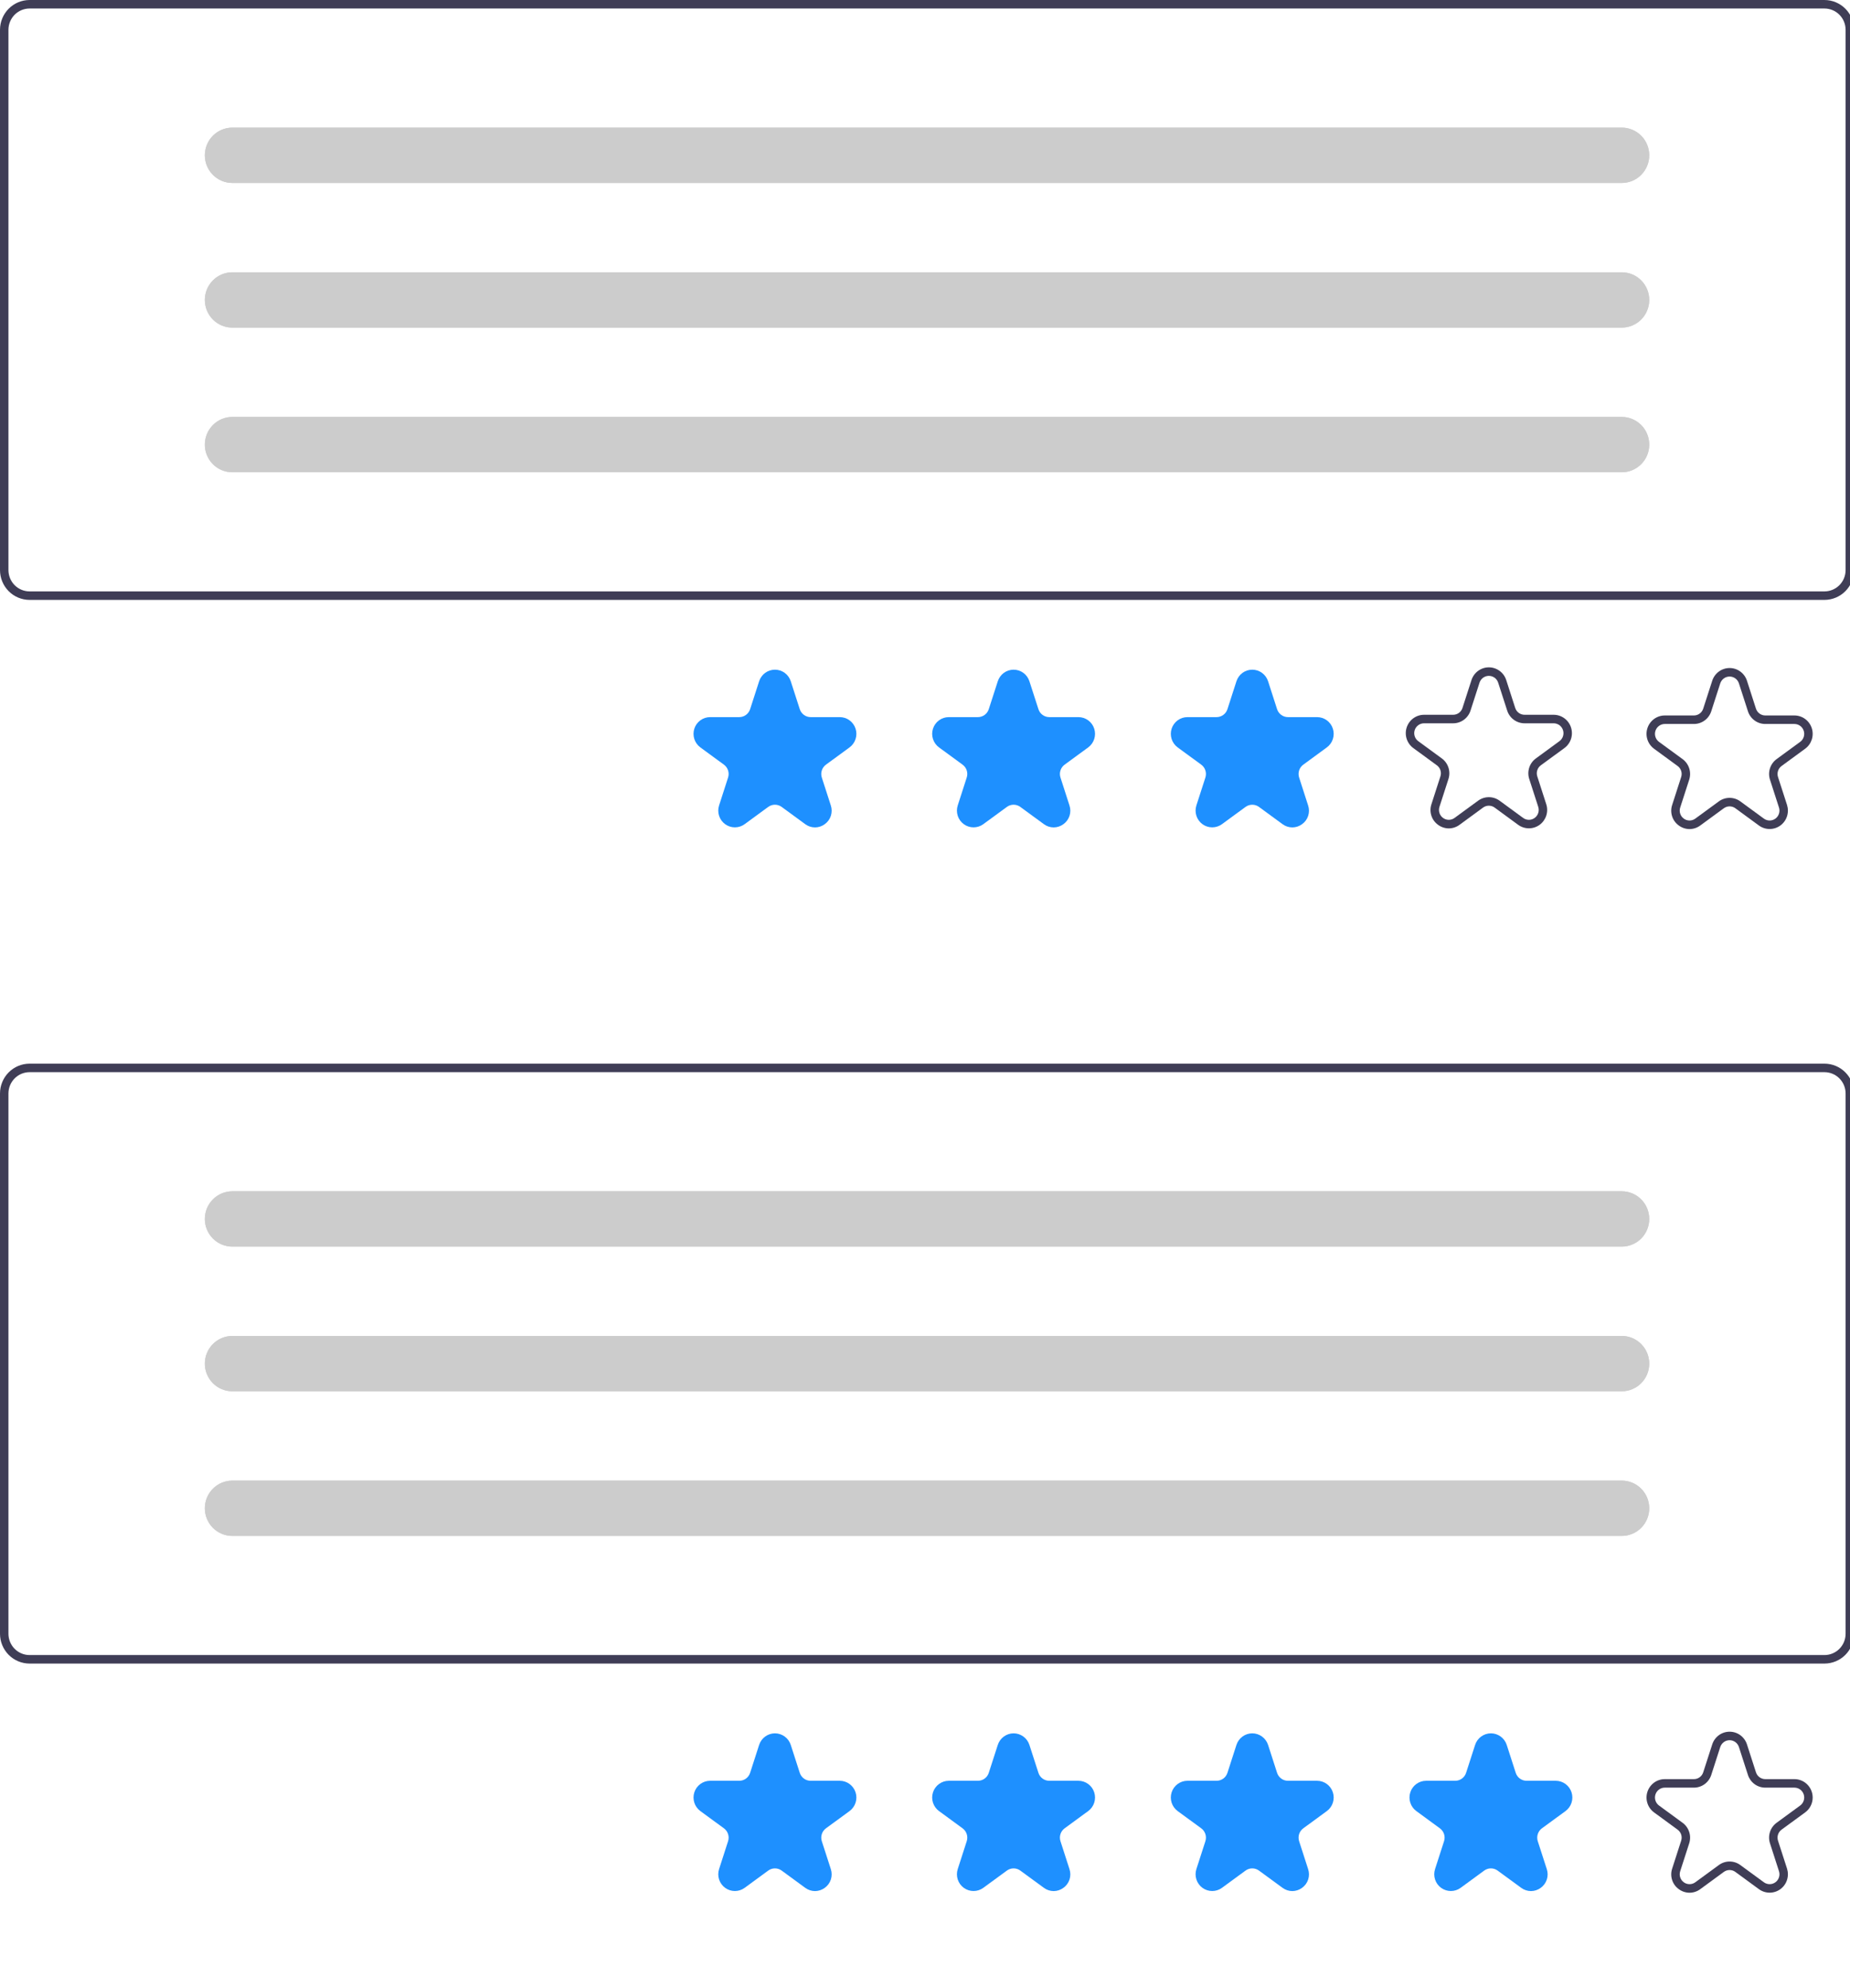 <svg width="121" height="130" viewBox="0 0 121 130" fill="none" xmlns="http://www.w3.org/2000/svg">
<g clip-path="url(#clip0_945_13638)">
<path d="M119.331 108.787H1.934C1.421 108.786 0.929 108.581 0.567 108.216C0.204 107.851 0.001 107.356 0 106.839V71.504C0.001 70.988 0.204 70.493 0.567 70.128C0.929 69.763 1.421 69.557 1.934 69.557H119.331C119.844 69.557 120.335 69.763 120.698 70.128C121.06 70.493 121.264 70.988 121.265 71.504V106.839C121.264 107.356 121.06 107.851 120.698 108.216C120.335 108.581 119.844 108.786 119.331 108.787ZM1.934 70.113C1.567 70.114 1.216 70.26 0.957 70.521C0.699 70.782 0.553 71.135 0.552 71.504V106.839C0.553 107.208 0.699 107.562 0.957 107.822C1.216 108.083 1.567 108.23 1.934 108.23H119.331C119.697 108.23 120.048 108.083 120.307 107.822C120.566 107.562 120.712 107.208 120.712 106.839V71.504C120.712 71.135 120.566 70.782 120.307 70.521C120.048 70.26 119.697 70.114 119.331 70.113H1.934Z" fill="#3F3D56"/>
<path d="M53.306 123.665C53.075 123.664 52.852 123.589 52.666 123.452L51.126 122.325C50.998 122.231 50.844 122.18 50.686 122.18C50.527 122.18 50.373 122.231 50.245 122.325L48.705 123.452C48.519 123.588 48.296 123.661 48.066 123.661C47.836 123.661 47.613 123.588 47.427 123.452C47.241 123.316 47.103 123.124 47.032 122.904C46.961 122.684 46.961 122.447 47.032 122.227L47.62 120.404C47.669 120.252 47.669 120.089 47.62 119.937C47.572 119.786 47.476 119.653 47.348 119.56L45.808 118.433C45.622 118.297 45.484 118.105 45.413 117.885C45.342 117.665 45.342 117.428 45.413 117.208C45.483 116.988 45.622 116.797 45.808 116.661C45.993 116.525 46.217 116.451 46.447 116.451H48.351C48.509 116.452 48.663 116.401 48.791 116.308C48.919 116.214 49.014 116.082 49.063 115.93L49.651 114.106C49.722 113.886 49.861 113.695 50.046 113.559C50.232 113.423 50.456 113.349 50.686 113.349C50.915 113.349 51.139 113.423 51.325 113.559C51.511 113.695 51.649 113.886 51.72 114.106L52.308 115.93C52.357 116.082 52.452 116.214 52.58 116.308C52.708 116.401 52.862 116.452 53.02 116.451H54.925C55.154 116.451 55.378 116.525 55.564 116.661C55.749 116.797 55.888 116.988 55.959 117.208C56.03 117.428 56.03 117.665 55.959 117.885C55.888 118.105 55.749 118.297 55.564 118.433L54.023 119.56C53.895 119.653 53.8 119.786 53.751 119.937C53.702 120.089 53.702 120.252 53.751 120.404L54.34 122.227C54.413 122.447 54.414 122.685 54.343 122.906C54.272 123.126 54.132 123.318 53.945 123.452C53.759 123.589 53.536 123.664 53.306 123.665Z" fill="#1E90FF"/>
<path d="M68.915 123.665C68.685 123.664 68.461 123.589 68.276 123.452L66.735 122.325C66.607 122.231 66.453 122.18 66.295 122.18C66.137 122.18 65.983 122.231 65.855 122.325L64.314 123.452C64.129 123.588 63.905 123.661 63.675 123.661C63.446 123.661 63.222 123.588 63.036 123.452C62.85 123.316 62.712 123.124 62.641 122.904C62.57 122.684 62.57 122.447 62.641 122.227L63.229 120.404C63.279 120.252 63.279 120.089 63.23 119.937C63.181 119.786 63.086 119.653 62.957 119.56L61.417 118.433C61.231 118.297 61.093 118.105 61.022 117.885C60.951 117.665 60.951 117.428 61.022 117.208C61.093 116.988 61.231 116.797 61.417 116.661C61.603 116.525 61.827 116.451 62.056 116.451H63.96C64.118 116.452 64.273 116.401 64.401 116.308C64.529 116.214 64.624 116.082 64.672 115.93L65.261 114.106C65.332 113.886 65.47 113.695 65.656 113.559C65.842 113.423 66.065 113.349 66.295 113.349C66.525 113.349 66.748 113.423 66.934 113.559C67.12 113.695 67.258 113.886 67.329 114.106L67.918 115.93C67.966 116.082 68.061 116.214 68.189 116.308C68.317 116.401 68.472 116.452 68.63 116.451H70.534C70.763 116.451 70.987 116.525 71.173 116.661C71.359 116.797 71.497 116.988 71.568 117.208C71.639 117.428 71.639 117.665 71.568 117.885C71.497 118.105 71.359 118.297 71.173 118.433L69.633 119.56C69.504 119.653 69.409 119.786 69.36 119.937C69.311 120.089 69.311 120.252 69.361 120.404L69.949 122.227C70.022 122.447 70.024 122.685 69.953 122.906C69.881 123.126 69.742 123.318 69.554 123.452C69.369 123.589 69.145 123.664 68.915 123.665Z" fill="#1E90FF"/>
<path d="M84.524 123.665C84.294 123.664 84.07 123.589 83.885 123.452L82.345 122.325C82.217 122.231 82.063 122.18 81.904 122.18C81.746 122.18 81.592 122.231 81.464 122.325L79.924 123.452C79.738 123.588 79.514 123.661 79.285 123.661C79.055 123.661 78.831 123.588 78.645 123.452C78.46 123.316 78.321 123.124 78.251 122.904C78.18 122.684 78.18 122.447 78.25 122.227L78.839 120.404C78.888 120.252 78.888 120.089 78.839 119.937C78.79 119.786 78.695 119.653 78.567 119.56L77.026 118.433C76.841 118.297 76.702 118.105 76.631 117.885C76.56 117.665 76.56 117.428 76.631 117.208C76.702 116.988 76.841 116.797 77.026 116.661C77.212 116.525 77.436 116.451 77.665 116.451H79.57C79.728 116.452 79.882 116.401 80.01 116.308C80.138 116.214 80.233 116.082 80.282 115.93L80.87 114.106C80.941 113.886 81.079 113.695 81.265 113.559C81.451 113.423 81.675 113.349 81.904 113.349C82.134 113.349 82.358 113.423 82.543 113.559C82.729 113.695 82.868 113.886 82.939 114.106L83.527 115.93C83.576 116.082 83.671 116.214 83.799 116.308C83.927 116.401 84.081 116.452 84.239 116.451H86.143C86.373 116.451 86.597 116.525 86.782 116.661C86.968 116.797 87.106 116.988 87.177 117.208C87.248 117.428 87.248 117.665 87.177 117.885C87.106 118.105 86.968 118.297 86.782 118.433L85.242 119.56C85.114 119.653 85.018 119.786 84.969 119.937C84.921 120.089 84.921 120.252 84.97 120.404L85.558 122.227C85.632 122.447 85.633 122.685 85.562 122.906C85.491 123.126 85.351 123.318 85.163 123.452C84.978 123.589 84.754 123.664 84.524 123.665Z" fill="#1E90FF"/>
<path d="M100.134 123.665C99.903 123.664 99.68 123.589 99.494 123.452L97.954 122.325C97.826 122.231 97.672 122.18 97.514 122.18C97.356 122.18 97.201 122.231 97.074 122.325L95.533 123.452C95.347 123.588 95.124 123.661 94.894 123.661C94.665 123.661 94.441 123.588 94.255 123.452C94.069 123.316 93.931 123.124 93.86 122.904C93.789 122.684 93.789 122.447 93.86 122.227L94.448 120.404C94.497 120.252 94.498 120.089 94.449 119.937C94.4 119.786 94.304 119.654 94.176 119.56L92.636 118.433C92.45 118.297 92.312 118.105 92.241 117.885C92.17 117.665 92.17 117.428 92.241 117.208C92.312 116.988 92.45 116.797 92.636 116.661C92.822 116.525 93.045 116.451 93.275 116.451H95.179C95.337 116.452 95.491 116.401 95.619 116.308C95.747 116.214 95.843 116.082 95.891 115.93L96.48 114.106C96.55 113.886 96.689 113.695 96.874 113.559C97.06 113.423 97.284 113.349 97.514 113.349C97.743 113.349 97.967 113.423 98.153 113.559C98.339 113.695 98.477 113.886 98.548 114.106L99.136 115.93C99.185 116.082 99.28 116.214 99.408 116.308C99.536 116.401 99.69 116.452 99.849 116.451H101.753C101.982 116.451 102.206 116.525 102.392 116.661C102.578 116.797 102.716 116.988 102.787 117.208C102.858 117.428 102.858 117.665 102.787 117.885C102.716 118.105 102.578 118.297 102.392 118.433L100.851 119.56C100.723 119.653 100.628 119.786 100.579 119.937C100.53 120.089 100.53 120.252 100.579 120.404L101.168 122.227C101.241 122.447 101.243 122.685 101.171 122.906C101.1 123.126 100.96 123.318 100.773 123.452C100.588 123.589 100.364 123.664 100.134 123.665Z" fill="#1E90FF"/>
<path d="M110.505 123.773C110.252 123.772 110.006 123.69 109.803 123.539C109.597 123.392 109.443 123.181 109.365 122.939C109.287 122.697 109.288 122.435 109.369 122.194L109.957 120.37C110 120.24 110 120.1 109.958 119.97C109.916 119.84 109.834 119.727 109.724 119.647L108.184 118.52C107.98 118.371 107.828 118.16 107.75 117.918C107.672 117.677 107.672 117.416 107.75 117.175C107.828 116.933 107.98 116.723 108.184 116.573C108.388 116.424 108.634 116.344 108.886 116.344H110.79C110.926 116.344 111.058 116.301 111.167 116.22C111.277 116.14 111.359 116.027 111.4 115.897L111.989 114.073C112.067 113.831 112.219 113.621 112.423 113.471C112.627 113.322 112.873 113.242 113.125 113.242C113.377 113.242 113.623 113.322 113.827 113.471C114.031 113.621 114.183 113.831 114.261 114.073L114.849 115.897C114.891 116.027 114.972 116.14 115.082 116.22C115.192 116.301 115.324 116.344 115.46 116.344H117.364C117.616 116.344 117.862 116.424 118.066 116.573C118.27 116.723 118.422 116.933 118.5 117.175C118.578 117.416 118.578 117.677 118.5 117.918C118.422 118.16 118.27 118.371 118.066 118.52L116.525 119.647C116.415 119.727 116.334 119.84 116.292 119.97C116.25 120.1 116.25 120.24 116.292 120.37L116.881 122.194C116.958 122.436 116.958 122.696 116.88 122.937C116.803 123.179 116.651 123.39 116.447 123.539C116.242 123.688 115.997 123.769 115.744 123.769C115.492 123.769 115.246 123.688 115.042 123.539L113.502 122.412C113.393 122.331 113.26 122.288 113.125 122.288C112.989 122.288 112.857 122.331 112.747 122.412L111.207 123.539C111.004 123.69 110.758 123.772 110.505 123.773ZM113.125 121.731C113.377 121.731 113.623 121.812 113.827 121.962L115.367 123.089C115.477 123.169 115.609 123.212 115.744 123.212C115.88 123.212 116.012 123.169 116.122 123.089C116.232 123.009 116.313 122.895 116.355 122.766C116.397 122.636 116.397 122.496 116.355 122.366L115.767 120.542C115.688 120.301 115.688 120.04 115.766 119.798C115.844 119.557 115.996 119.346 116.201 119.197L117.741 118.07C117.851 117.989 117.932 117.876 117.974 117.746C118.016 117.617 118.016 117.477 117.974 117.347C117.932 117.217 117.851 117.104 117.741 117.024C117.631 116.943 117.499 116.9 117.364 116.9H115.46C115.207 116.9 114.961 116.82 114.757 116.671C114.553 116.521 114.401 116.311 114.324 116.069L113.735 114.245C113.693 114.115 113.612 114.002 113.502 113.922C113.392 113.841 113.26 113.798 113.125 113.798C112.989 113.798 112.857 113.841 112.747 113.922C112.638 114.002 112.556 114.115 112.514 114.245L111.926 116.069C111.848 116.311 111.696 116.521 111.492 116.671C111.288 116.82 111.042 116.9 110.79 116.9H108.886C108.75 116.9 108.618 116.943 108.509 117.023C108.399 117.104 108.317 117.217 108.275 117.347C108.233 117.477 108.233 117.617 108.275 117.746C108.317 117.876 108.399 117.989 108.508 118.07L110.049 119.197C110.253 119.346 110.405 119.557 110.483 119.798C110.561 120.04 110.561 120.301 110.483 120.542L109.894 122.366C109.852 122.496 109.852 122.636 109.894 122.766C109.936 122.895 110.018 123.009 110.128 123.089C110.237 123.169 110.369 123.212 110.505 123.212C110.641 123.212 110.773 123.169 110.882 123.089L112.423 121.962C112.627 121.812 112.872 121.731 113.125 121.731Z" fill="#3F3D56"/>
<path d="M15.194 77.903C14.718 77.903 14.261 78.094 13.924 78.433C13.588 78.772 13.398 79.232 13.398 79.712C13.398 80.192 13.588 80.652 13.924 80.991C14.261 81.33 14.718 81.52 15.194 81.52H106.073C106.55 81.52 107.006 81.33 107.343 80.991C107.68 80.652 107.869 80.192 107.869 79.712C107.869 79.232 107.68 78.772 107.343 78.433C107.006 78.094 106.55 77.903 106.073 77.903H15.194Z" fill="#CCCCCC"/>
<path d="M15.194 87.363C14.718 87.363 14.261 87.554 13.924 87.893C13.588 88.232 13.398 88.692 13.398 89.172C13.398 89.651 13.588 90.111 13.924 90.451C14.261 90.79 14.718 90.98 15.194 90.98H106.073C106.55 90.98 107.006 90.79 107.343 90.451C107.68 90.111 107.869 89.651 107.869 89.172C107.869 88.692 107.68 88.232 107.343 87.893C107.006 87.554 106.55 87.363 106.073 87.363H15.194Z" fill="#CCCCCC"/>
<path d="M15.194 96.823C14.718 96.823 14.261 97.014 13.924 97.353C13.588 97.692 13.398 98.152 13.398 98.632C13.398 99.111 13.588 99.571 13.924 99.91C14.261 100.249 14.718 100.44 15.194 100.44H106.073C106.55 100.44 107.006 100.249 107.343 99.91C107.68 99.571 107.869 99.111 107.869 98.632C107.869 98.152 107.68 97.692 107.343 97.353C107.006 97.014 106.55 96.823 106.073 96.823H15.194Z" fill="#CCCCCC"/>
<path d="M15.194 77.903C14.718 77.903 14.261 78.094 13.924 78.433C13.588 78.772 13.398 79.232 13.398 79.712C13.398 80.192 13.588 80.652 13.924 80.991C14.261 81.33 14.718 81.52 15.194 81.52H106.073C106.55 81.52 107.006 81.33 107.343 80.991C107.68 80.652 107.869 80.192 107.869 79.712C107.869 79.232 107.68 78.772 107.343 78.433C107.006 78.094 106.55 77.903 106.073 77.903H15.194Z" fill="#CCCCCC"/>
<path d="M15.194 87.363C14.718 87.363 14.261 87.554 13.924 87.893C13.588 88.232 13.398 88.692 13.398 89.172C13.398 89.651 13.588 90.111 13.924 90.451C14.261 90.79 14.718 90.98 15.194 90.98H106.073C106.55 90.98 107.006 90.79 107.343 90.451C107.68 90.111 107.869 89.651 107.869 89.172C107.869 88.692 107.68 88.232 107.343 87.893C107.006 87.554 106.55 87.363 106.073 87.363H15.194Z" fill="#CCCCCC"/>
<path d="M15.194 96.823C14.718 96.823 14.261 97.014 13.924 97.353C13.588 97.692 13.398 98.152 13.398 98.632C13.398 99.111 13.588 99.571 13.924 99.91C14.261 100.249 14.718 100.44 15.194 100.44H106.073C106.55 100.44 107.006 100.249 107.343 99.91C107.68 99.571 107.869 99.111 107.869 98.632C107.869 98.152 107.68 97.692 107.343 97.353C107.006 97.014 106.55 96.823 106.073 96.823H15.194Z" fill="#CCCCCC"/>
<path d="M119.331 39.23H1.934C1.421 39.229 0.929 39.024 0.567 38.659C0.204 38.294 0.001 37.799 0 37.282V1.948C0.001 1.431 0.204 0.936 0.567 0.571C0.929 0.206 1.421 0.001 1.934 0H119.331C119.844 0.001 120.335 0.206 120.698 0.571C121.06 0.936 121.264 1.431 121.265 1.948V37.282C121.264 37.799 121.06 38.294 120.698 38.659C120.335 39.024 119.844 39.229 119.331 39.23ZM1.934 0.556C1.567 0.557 1.216 0.704 0.957 0.964C0.699 1.225 0.553 1.579 0.552 1.948V37.282C0.553 37.651 0.699 38.005 0.957 38.266C1.216 38.526 1.567 38.673 1.934 38.674H119.331C119.697 38.673 120.048 38.526 120.307 38.266C120.566 38.005 120.712 37.651 120.712 37.282V1.948C120.712 1.579 120.566 1.225 120.307 0.964C120.048 0.704 119.697 0.557 119.331 0.556H1.934Z" fill="#3F3D56"/>
<path d="M53.306 54.108C53.075 54.107 52.852 54.033 52.666 53.895L51.126 52.768C50.998 52.674 50.844 52.623 50.686 52.623C50.527 52.623 50.373 52.674 50.245 52.768L48.705 53.895C48.519 54.031 48.296 54.104 48.066 54.104C47.836 54.104 47.613 54.031 47.427 53.895C47.241 53.759 47.103 53.568 47.032 53.348C46.961 53.128 46.961 52.891 47.032 52.671L47.62 50.847C47.669 50.695 47.669 50.532 47.62 50.38C47.572 50.229 47.476 50.097 47.348 50.003L45.808 48.876C45.622 48.74 45.484 48.548 45.413 48.328C45.342 48.108 45.342 47.871 45.413 47.651C45.483 47.431 45.622 47.24 45.808 47.104C45.993 46.968 46.217 46.895 46.447 46.895H48.351C48.509 46.895 48.663 46.845 48.791 46.751C48.919 46.657 49.014 46.525 49.063 46.373L49.651 44.55C49.722 44.33 49.861 44.138 50.046 44.002C50.232 43.866 50.456 43.793 50.686 43.793C50.915 43.793 51.139 43.866 51.325 44.002C51.511 44.138 51.649 44.33 51.72 44.55L52.308 46.373C52.357 46.525 52.452 46.657 52.58 46.751C52.708 46.845 52.862 46.895 53.02 46.895H54.925C55.154 46.895 55.378 46.968 55.564 47.104C55.749 47.24 55.888 47.432 55.959 47.651C56.03 47.871 56.03 48.108 55.959 48.328C55.888 48.548 55.749 48.74 55.564 48.876L54.023 50.003C53.895 50.097 53.8 50.229 53.751 50.38C53.702 50.532 53.702 50.695 53.751 50.847L54.34 52.671C54.413 52.891 54.414 53.128 54.343 53.349C54.272 53.569 54.132 53.761 53.945 53.895C53.759 54.033 53.536 54.107 53.306 54.108Z" fill="#1E90FF"/>
<path d="M68.915 54.108C68.685 54.107 68.461 54.033 68.276 53.895L66.735 52.768C66.607 52.674 66.453 52.623 66.295 52.623C66.137 52.623 65.983 52.674 65.855 52.768L64.314 53.895C64.129 54.031 63.905 54.104 63.675 54.104C63.446 54.104 63.222 54.031 63.036 53.895C62.85 53.759 62.712 53.568 62.641 53.348C62.57 53.128 62.57 52.891 62.641 52.671L63.229 50.847C63.279 50.695 63.279 50.532 63.23 50.38C63.181 50.229 63.086 50.097 62.957 50.003L61.417 48.876C61.231 48.74 61.093 48.548 61.022 48.328C60.951 48.108 60.951 47.871 61.022 47.651C61.093 47.431 61.231 47.24 61.417 47.104C61.603 46.968 61.827 46.895 62.056 46.895H63.96C64.118 46.895 64.273 46.845 64.401 46.751C64.529 46.657 64.624 46.525 64.672 46.373L65.261 44.55C65.332 44.33 65.47 44.138 65.656 44.002C65.842 43.866 66.065 43.793 66.295 43.793C66.525 43.793 66.748 43.866 66.934 44.002C67.12 44.138 67.258 44.33 67.329 44.55L67.918 46.373C67.966 46.525 68.061 46.657 68.189 46.751C68.317 46.845 68.472 46.895 68.63 46.895H70.534C70.763 46.895 70.987 46.968 71.173 47.104C71.359 47.24 71.497 47.431 71.568 47.651C71.639 47.871 71.639 48.108 71.568 48.328C71.497 48.548 71.359 48.74 71.173 48.876L69.633 50.003C69.504 50.097 69.409 50.229 69.36 50.38C69.311 50.532 69.311 50.695 69.361 50.847L69.949 52.671C70.022 52.891 70.024 53.128 69.953 53.349C69.881 53.569 69.742 53.761 69.554 53.895C69.369 54.033 69.145 54.107 68.915 54.108Z" fill="#1E90FF"/>
<path d="M84.524 54.108C84.294 54.107 84.07 54.033 83.885 53.895L82.345 52.768C82.217 52.674 82.063 52.624 81.904 52.624C81.746 52.624 81.592 52.674 81.464 52.768L79.924 53.895C79.738 54.031 79.514 54.104 79.285 54.104C79.055 54.104 78.831 54.031 78.645 53.895C78.46 53.759 78.321 53.568 78.251 53.348C78.18 53.128 78.18 52.891 78.25 52.671L78.839 50.847C78.888 50.695 78.888 50.532 78.839 50.38C78.79 50.229 78.695 50.097 78.567 50.003L77.026 48.876C76.841 48.74 76.702 48.548 76.631 48.328C76.56 48.108 76.56 47.871 76.631 47.651C76.702 47.431 76.841 47.24 77.026 47.104C77.212 46.968 77.436 46.895 77.665 46.895H79.57C79.728 46.895 79.882 46.845 80.01 46.751C80.138 46.657 80.233 46.525 80.282 46.373L80.87 44.55C80.941 44.33 81.079 44.138 81.265 44.002C81.451 43.866 81.675 43.793 81.904 43.793C82.134 43.793 82.358 43.866 82.543 44.002C82.729 44.138 82.868 44.33 82.939 44.55L83.527 46.373C83.576 46.525 83.671 46.657 83.799 46.751C83.927 46.845 84.081 46.895 84.239 46.895H86.143C86.373 46.895 86.597 46.968 86.782 47.104C86.968 47.24 87.106 47.431 87.177 47.651C87.248 47.871 87.248 48.108 87.177 48.328C87.106 48.548 86.968 48.74 86.782 48.876L85.242 50.003C85.114 50.097 85.018 50.229 84.969 50.38C84.921 50.532 84.921 50.695 84.97 50.847L85.558 52.671C85.632 52.891 85.633 53.128 85.562 53.349C85.491 53.569 85.351 53.761 85.163 53.895C84.978 54.033 84.754 54.107 84.524 54.108Z" fill="#1E90FF"/>
<path d="M110.505 54.217C110.252 54.215 110.006 54.133 109.803 53.983C109.597 53.835 109.443 53.625 109.365 53.382C109.287 53.14 109.288 52.879 109.369 52.637L109.957 50.813C110 50.684 110 50.544 109.958 50.414C109.916 50.284 109.834 50.171 109.724 50.091L108.184 48.963C107.98 48.814 107.828 48.603 107.75 48.362C107.672 48.12 107.672 47.86 107.75 47.618C107.828 47.377 107.98 47.166 108.184 47.017C108.388 46.867 108.634 46.787 108.886 46.787H110.79C110.926 46.787 111.058 46.744 111.167 46.664C111.277 46.583 111.359 46.47 111.4 46.34L111.989 44.516C112.067 44.275 112.219 44.064 112.423 43.915C112.627 43.765 112.873 43.685 113.125 43.685C113.377 43.685 113.623 43.765 113.827 43.915C114.031 44.064 114.183 44.275 114.261 44.516L114.849 46.34C114.891 46.47 114.972 46.583 115.082 46.664C115.192 46.744 115.324 46.787 115.46 46.787H117.364C117.616 46.787 117.862 46.867 118.066 47.017C118.27 47.166 118.422 47.377 118.5 47.618C118.578 47.86 118.578 48.12 118.5 48.362C118.422 48.603 118.27 48.814 118.066 48.963L116.525 50.091C116.415 50.171 116.334 50.284 116.292 50.414C116.25 50.544 116.25 50.684 116.292 50.813L116.881 52.637C116.958 52.879 116.958 53.139 116.88 53.381C116.803 53.623 116.651 53.833 116.447 53.982C116.242 54.132 115.997 54.212 115.744 54.212C115.492 54.212 115.246 54.132 115.042 53.982L113.502 52.855C113.393 52.775 113.26 52.731 113.125 52.731C112.989 52.731 112.857 52.775 112.747 52.855L111.207 53.982C111.004 54.133 110.758 54.215 110.505 54.217ZM113.125 52.175C113.377 52.175 113.623 52.255 113.827 52.405L115.367 53.532C115.477 53.612 115.609 53.656 115.744 53.656C115.88 53.656 116.012 53.613 116.122 53.532C116.232 53.452 116.313 53.339 116.355 53.209C116.397 53.079 116.397 52.939 116.355 52.809L115.767 50.986C115.688 50.744 115.688 50.483 115.766 50.242C115.844 50 115.996 49.789 116.201 49.64L117.741 48.513C117.851 48.433 117.932 48.32 117.974 48.19C118.016 48.06 118.016 47.92 117.974 47.79C117.932 47.66 117.851 47.547 117.741 47.467C117.631 47.387 117.499 47.343 117.364 47.343H115.46C115.207 47.344 114.961 47.264 114.757 47.114C114.553 46.965 114.401 46.754 114.324 46.512L113.735 44.688C113.693 44.558 113.612 44.445 113.502 44.365C113.392 44.285 113.26 44.241 113.125 44.241C112.989 44.241 112.857 44.285 112.747 44.365C112.638 44.445 112.556 44.558 112.514 44.688L111.926 46.512C111.848 46.754 111.696 46.965 111.492 47.114C111.288 47.264 111.042 47.344 110.79 47.343H108.886C108.75 47.343 108.618 47.387 108.509 47.467C108.399 47.547 108.317 47.66 108.275 47.79C108.233 47.92 108.233 48.06 108.275 48.19C108.317 48.32 108.399 48.433 108.508 48.513L110.049 49.64C110.253 49.789 110.405 50 110.483 50.242C110.561 50.483 110.561 50.744 110.483 50.986L109.894 52.809C109.852 52.939 109.852 53.079 109.894 53.209C109.936 53.339 110.018 53.452 110.128 53.532C110.237 53.612 110.369 53.656 110.505 53.656C110.641 53.656 110.773 53.612 110.882 53.532L112.423 52.405C112.627 52.255 112.872 52.175 113.125 52.175Z" fill="#3F3D56"/>
<path d="M94.759 54.172C94.506 54.171 94.26 54.089 94.057 53.938C93.851 53.79 93.697 53.58 93.619 53.337C93.541 53.095 93.542 52.834 93.623 52.593L94.211 50.769C94.253 50.639 94.254 50.499 94.212 50.369C94.17 50.239 94.088 50.126 93.978 50.046L92.438 48.919C92.234 48.769 92.082 48.559 92.004 48.317C91.926 48.075 91.926 47.815 92.004 47.573C92.082 47.332 92.234 47.121 92.438 46.972C92.642 46.823 92.888 46.742 93.14 46.742H95.044C95.179 46.742 95.312 46.699 95.421 46.619C95.531 46.539 95.613 46.425 95.654 46.295L96.243 44.471C96.321 44.23 96.473 44.019 96.677 43.87C96.881 43.721 97.126 43.64 97.379 43.64C97.631 43.64 97.877 43.721 98.081 43.87C98.285 44.019 98.437 44.23 98.515 44.471L99.103 46.295C99.145 46.425 99.226 46.539 99.336 46.619C99.446 46.699 99.578 46.742 99.713 46.742H101.618C101.87 46.742 102.116 46.823 102.32 46.972C102.524 47.121 102.676 47.332 102.753 47.574C102.831 47.815 102.831 48.075 102.754 48.317C102.676 48.559 102.524 48.769 102.32 48.919L100.779 50.046C100.669 50.126 100.588 50.239 100.546 50.369C100.504 50.499 100.504 50.639 100.546 50.769L101.134 52.593C101.212 52.834 101.212 53.094 101.134 53.336C101.056 53.578 100.905 53.788 100.7 53.938C100.496 54.087 100.251 54.167 99.998 54.167C99.746 54.167 99.5 54.087 99.296 53.938L97.756 52.81C97.646 52.73 97.514 52.687 97.379 52.687C97.243 52.687 97.111 52.73 97.001 52.81L95.461 53.938C95.257 54.089 95.012 54.171 94.759 54.172ZM97.379 52.13C97.631 52.13 97.877 52.211 98.081 52.36L99.621 53.487C99.731 53.568 99.863 53.611 99.998 53.611C100.134 53.611 100.266 53.568 100.376 53.487C100.485 53.407 100.567 53.294 100.609 53.164C100.651 53.034 100.651 52.894 100.609 52.764L100.021 50.941C99.942 50.699 99.942 50.439 100.02 50.197C100.098 49.955 100.25 49.745 100.455 49.596L101.995 48.468C102.105 48.388 102.186 48.275 102.228 48.145C102.27 48.015 102.27 47.875 102.228 47.745C102.186 47.615 102.104 47.502 101.995 47.422C101.885 47.342 101.753 47.299 101.618 47.299H99.713C99.461 47.299 99.215 47.219 99.011 47.069C98.807 46.92 98.655 46.709 98.578 46.467L97.989 44.644C97.947 44.514 97.866 44.4 97.756 44.32C97.646 44.24 97.514 44.197 97.379 44.197C97.243 44.197 97.111 44.24 97.001 44.32C96.892 44.4 96.81 44.514 96.768 44.644L96.18 46.467C96.102 46.709 95.95 46.92 95.746 47.069C95.542 47.219 95.296 47.299 95.044 47.299H93.14C93.004 47.299 92.872 47.342 92.763 47.422C92.653 47.502 92.571 47.615 92.529 47.745C92.487 47.875 92.487 48.015 92.529 48.145C92.571 48.275 92.653 48.388 92.762 48.468L94.303 49.596C94.507 49.745 94.659 49.955 94.737 50.197C94.815 50.439 94.815 50.699 94.737 50.941L94.148 52.764C94.106 52.894 94.106 53.034 94.148 53.164C94.19 53.294 94.272 53.407 94.382 53.487C94.491 53.568 94.623 53.611 94.759 53.611C94.894 53.611 95.026 53.568 95.136 53.487L96.677 52.36C96.88 52.211 97.126 52.13 97.379 52.13Z" fill="#3F3D56"/>
<path d="M15.194 8.347C14.718 8.347 14.261 8.537 13.924 8.876C13.588 9.216 13.398 9.676 13.398 10.155C13.398 10.635 13.588 11.095 13.924 11.434C14.261 11.773 14.718 11.964 15.194 11.964H106.073C106.55 11.964 107.006 11.773 107.343 11.434C107.68 11.095 107.869 10.635 107.869 10.155C107.869 9.676 107.68 9.216 107.343 8.876C107.006 8.537 106.55 8.347 106.073 8.347H15.194Z" fill="#CCCCCC"/>
<path d="M15.194 17.807C14.718 17.807 14.261 17.997 13.924 18.336C13.588 18.675 13.398 19.135 13.398 19.615C13.398 20.095 13.588 20.555 13.924 20.894C14.261 21.233 14.718 21.424 15.194 21.424H106.073C106.55 21.424 107.006 21.233 107.343 20.894C107.68 20.555 107.869 20.095 107.869 19.615C107.869 19.135 107.68 18.675 107.343 18.336C107.006 17.997 106.55 17.807 106.073 17.807H15.194Z" fill="#CCCCCC"/>
<path d="M15.194 27.266C14.718 27.266 14.261 27.457 13.924 27.796C13.588 28.135 13.398 28.595 13.398 29.075C13.398 29.554 13.588 30.014 13.924 30.354C14.261 30.693 14.718 30.883 15.194 30.883H106.073C106.55 30.883 107.006 30.693 107.343 30.354C107.68 30.014 107.869 29.554 107.869 29.075C107.869 28.595 107.68 28.135 107.343 27.796C107.006 27.457 106.55 27.266 106.073 27.266H15.194Z" fill="#CCCCCC"/>
<path d="M15.194 8.347C14.718 8.347 14.261 8.537 13.924 8.876C13.588 9.216 13.398 9.676 13.398 10.155C13.398 10.635 13.588 11.095 13.924 11.434C14.261 11.773 14.718 11.964 15.194 11.964H106.073C106.55 11.964 107.006 11.773 107.343 11.434C107.68 11.095 107.869 10.635 107.869 10.155C107.869 9.676 107.68 9.216 107.343 8.876C107.006 8.537 106.55 8.347 106.073 8.347H15.194Z" fill="#CCCCCC"/>
<path d="M15.194 17.807C14.718 17.807 14.261 17.997 13.924 18.336C13.588 18.675 13.398 19.135 13.398 19.615C13.398 20.095 13.588 20.555 13.924 20.894C14.261 21.233 14.718 21.424 15.194 21.424H106.073C106.55 21.424 107.006 21.233 107.343 20.894C107.68 20.555 107.869 20.095 107.869 19.615C107.869 19.135 107.68 18.675 107.343 18.336C107.006 17.997 106.55 17.807 106.073 17.807H15.194Z" fill="#CCCCCC"/>
<path d="M15.194 27.266C14.718 27.266 14.261 27.457 13.924 27.796C13.588 28.135 13.398 28.595 13.398 29.075C13.398 29.554 13.588 30.014 13.924 30.354C14.261 30.693 14.718 30.883 15.194 30.883H106.073C106.55 30.883 107.006 30.693 107.343 30.354C107.68 30.014 107.869 29.554 107.869 29.075C107.869 28.595 107.68 28.135 107.343 27.796C107.006 27.457 106.55 27.266 106.073 27.266H15.194Z" fill="#CCCCCC"/>
</g>
<defs>
<clipPath id="clip0_945_13638">
<rect width="121" height="130" fill="white"/>
</clipPath>
</defs>
</svg>
